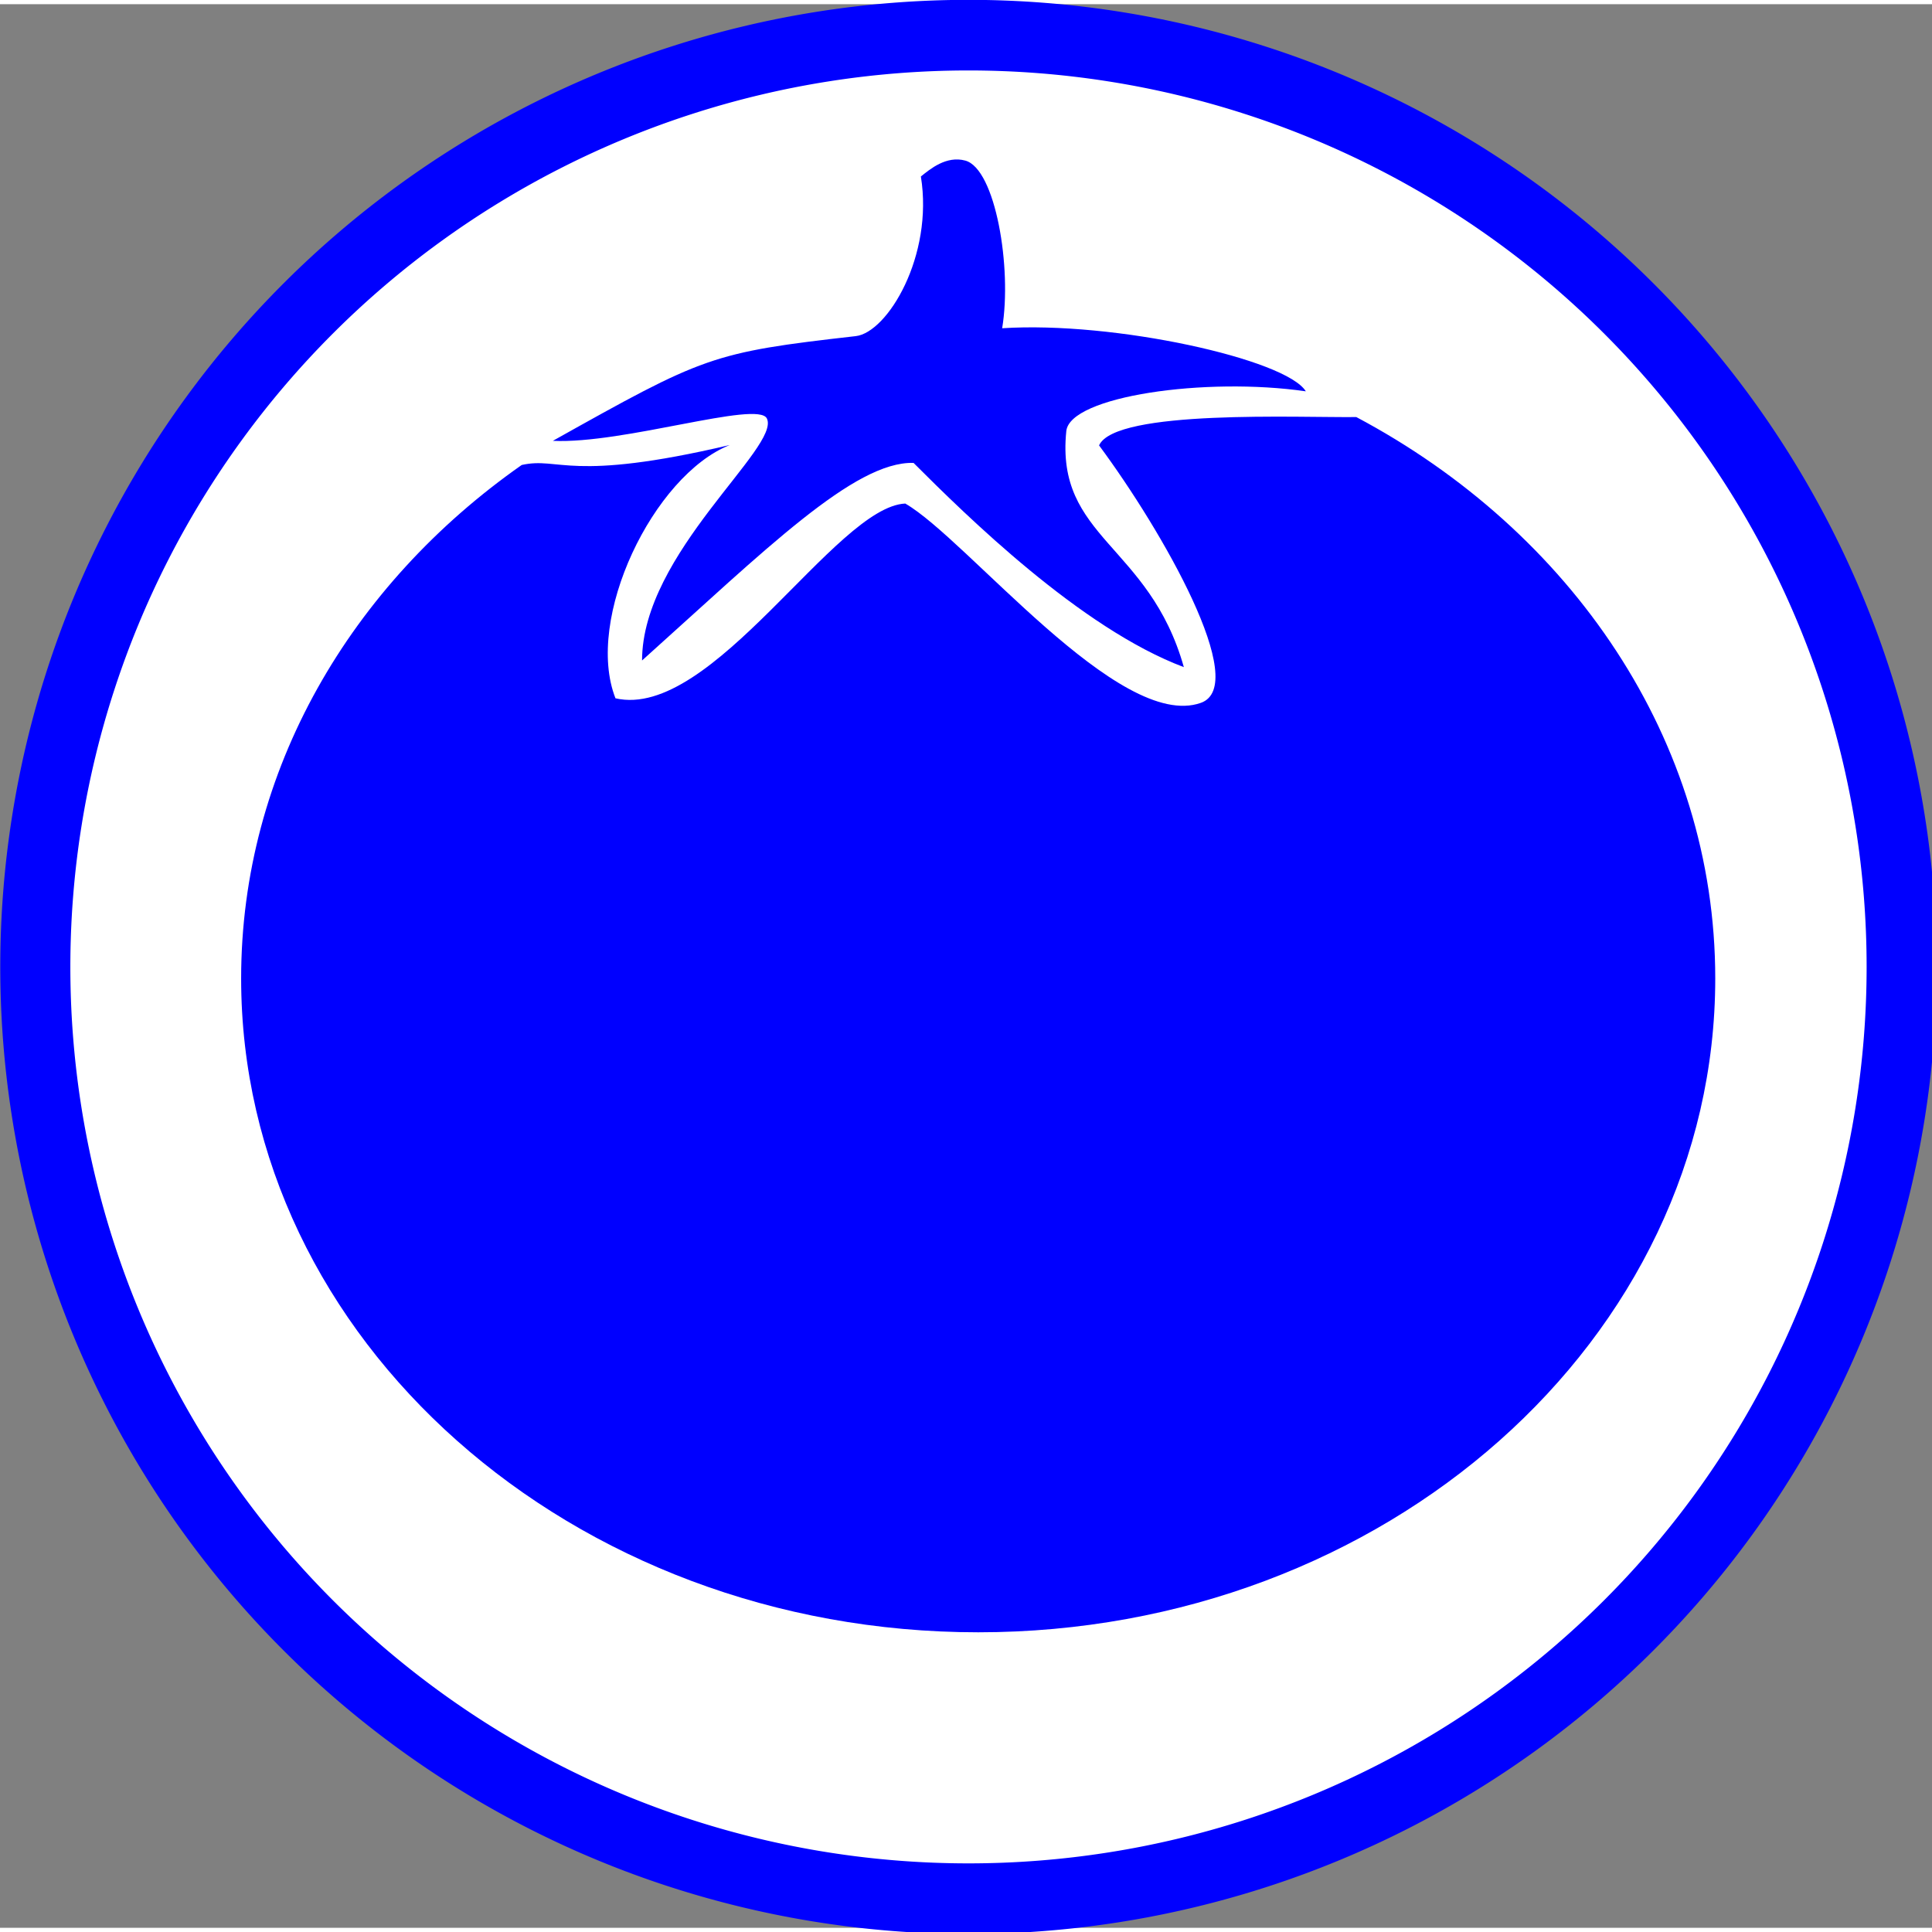<?xml version="1.0" encoding="UTF-8" standalone="no"?>
<svg
   xmlns:dc="http://purl.org/dc/elements/1.1/"
   xmlns:cc="http://creativecommons.org/ns#"
   xmlns:rdf="http://www.w3.org/1999/02/22-rdf-syntax-ns#"
   xmlns:svg="http://www.w3.org/2000/svg"
   xmlns="http://www.w3.org/2000/svg"
   xmlns:sodipodi="http://sodipodi.sourceforge.net/DTD/sodipodi-0.dtd"
   xmlns:inkscape="http://www.inkscape.org/namespaces/inkscape"
   xml:space="preserve"
   width="100"
   height="100"
   style="fill-rule:evenodd"
   viewBox="0 0 12.641 12.586"
   id="svg4025"
   version="1.1"
   inkscape:version="0.48.3.1 r9886"
   sodipodi:docname="60.svg"><rect x="0" y="0" width="12.641" height="12.586" fill="#808080" stroke="none"/><sodipodi:namedview
   pagecolor="#ffffff"
   bordercolor="#666666"
   borderopacity="1"
   objecttolerance="10"
   gridtolerance="10"
   guidetolerance="10"
   inkscape:pageopacity="0"
   inkscape:pageshadow="2"
   inkscape:window-width="1024"
   inkscape:window-height="550"
   id="namedview4035"
   showgrid="false"
   inkscape:zoom="2.4842105"
   inkscape:cx="42.955508"
   inkscape:cy="47.5"
   inkscape:window-x="0"
   inkscape:window-y="0"
   inkscape:window-maximized="1"
   inkscape:current-layer="svg4025" />
 <defs
   id="defs4027">
  <style
   type="text/css"
   id="style4029">
   
    .fil0 {fill:#0A0B0C}
   
  </style>
 </defs>
 <path
   sodipodi:type="arc"
   style="fill:#FFFFFF;stroke:#0000ff;stroke-width:3.5;stroke-miterlimit:4;stroke-dasharray:none"
   id="path4175"
   sodipodi:cx="50.845425"
   sodipodi:cy="48.303154"
   sodipodi:rx="46.608307"
   sodipodi:ry="46.184593"
   d="m 97.454,48.303 a 46.608,46.185 0 1 1 -93.217,0 46.608,46.185 0 1 1 93.217,0 z"
   transform="matrix(0.131,0,0,0.132,-0.324,-0.077)" /><g
   id="Layer_x0020_1"
   transform="matrix(0.763,0,0,0.806,1.577,1.016)"
   style="fill:#0000ff">
  <path
   class="fil0"
   d="M 5.696,2.793 C 6.226,3.081 7.531,4.646 8.231,4.411 8.657,4.268 7.903,3.017 7.358,2.321 c 0.14,-0.295 1.733,-0.224 2.206,-0.23 1.843,0.927 3.078,2.621 3.078,4.557 0,2.931 -2.831,5.308 -6.32,5.308 -3.49,0 -6.321,-2.377 -6.321,-5.308 0,-1.69 0.941,-3.196 2.406,-4.168 0.327,-0.069 0.403,0.145 1.784,-0.162 -0.655,0.247 -1.248,1.409 -0.98,2.056 0.83,0.181 1.886,-1.556 2.486,-1.581 z M 2.674,2.284 C 3.971,1.597 4.033,1.567 5.271,1.434 5.544,1.405 5.94,0.782 5.83,0.138 5.909,0.078 6.048,-0.033 6.211,0.009 6.47,0.076 6.613,0.881 6.527,1.37 7.487,1.311 8.962,1.621 9.131,1.882 8.27,1.764 7.108,1.922 7.077,2.205 6.983,3.074 7.788,3.123 8.085,4.121 7.199,3.806 6.215,2.887 5.767,2.463 5.26,2.45 4.499,3.166 3.439,4.067 c 0,-0.871 1.193,-1.734 1.07,-1.965 -0.079,-0.148 -1.229,0.209 -1.835,0.182 z"
   id="path4033"
   inkscape:connector-curvature="0"
   style="fill:#0000ff" />
 </g>
</svg>